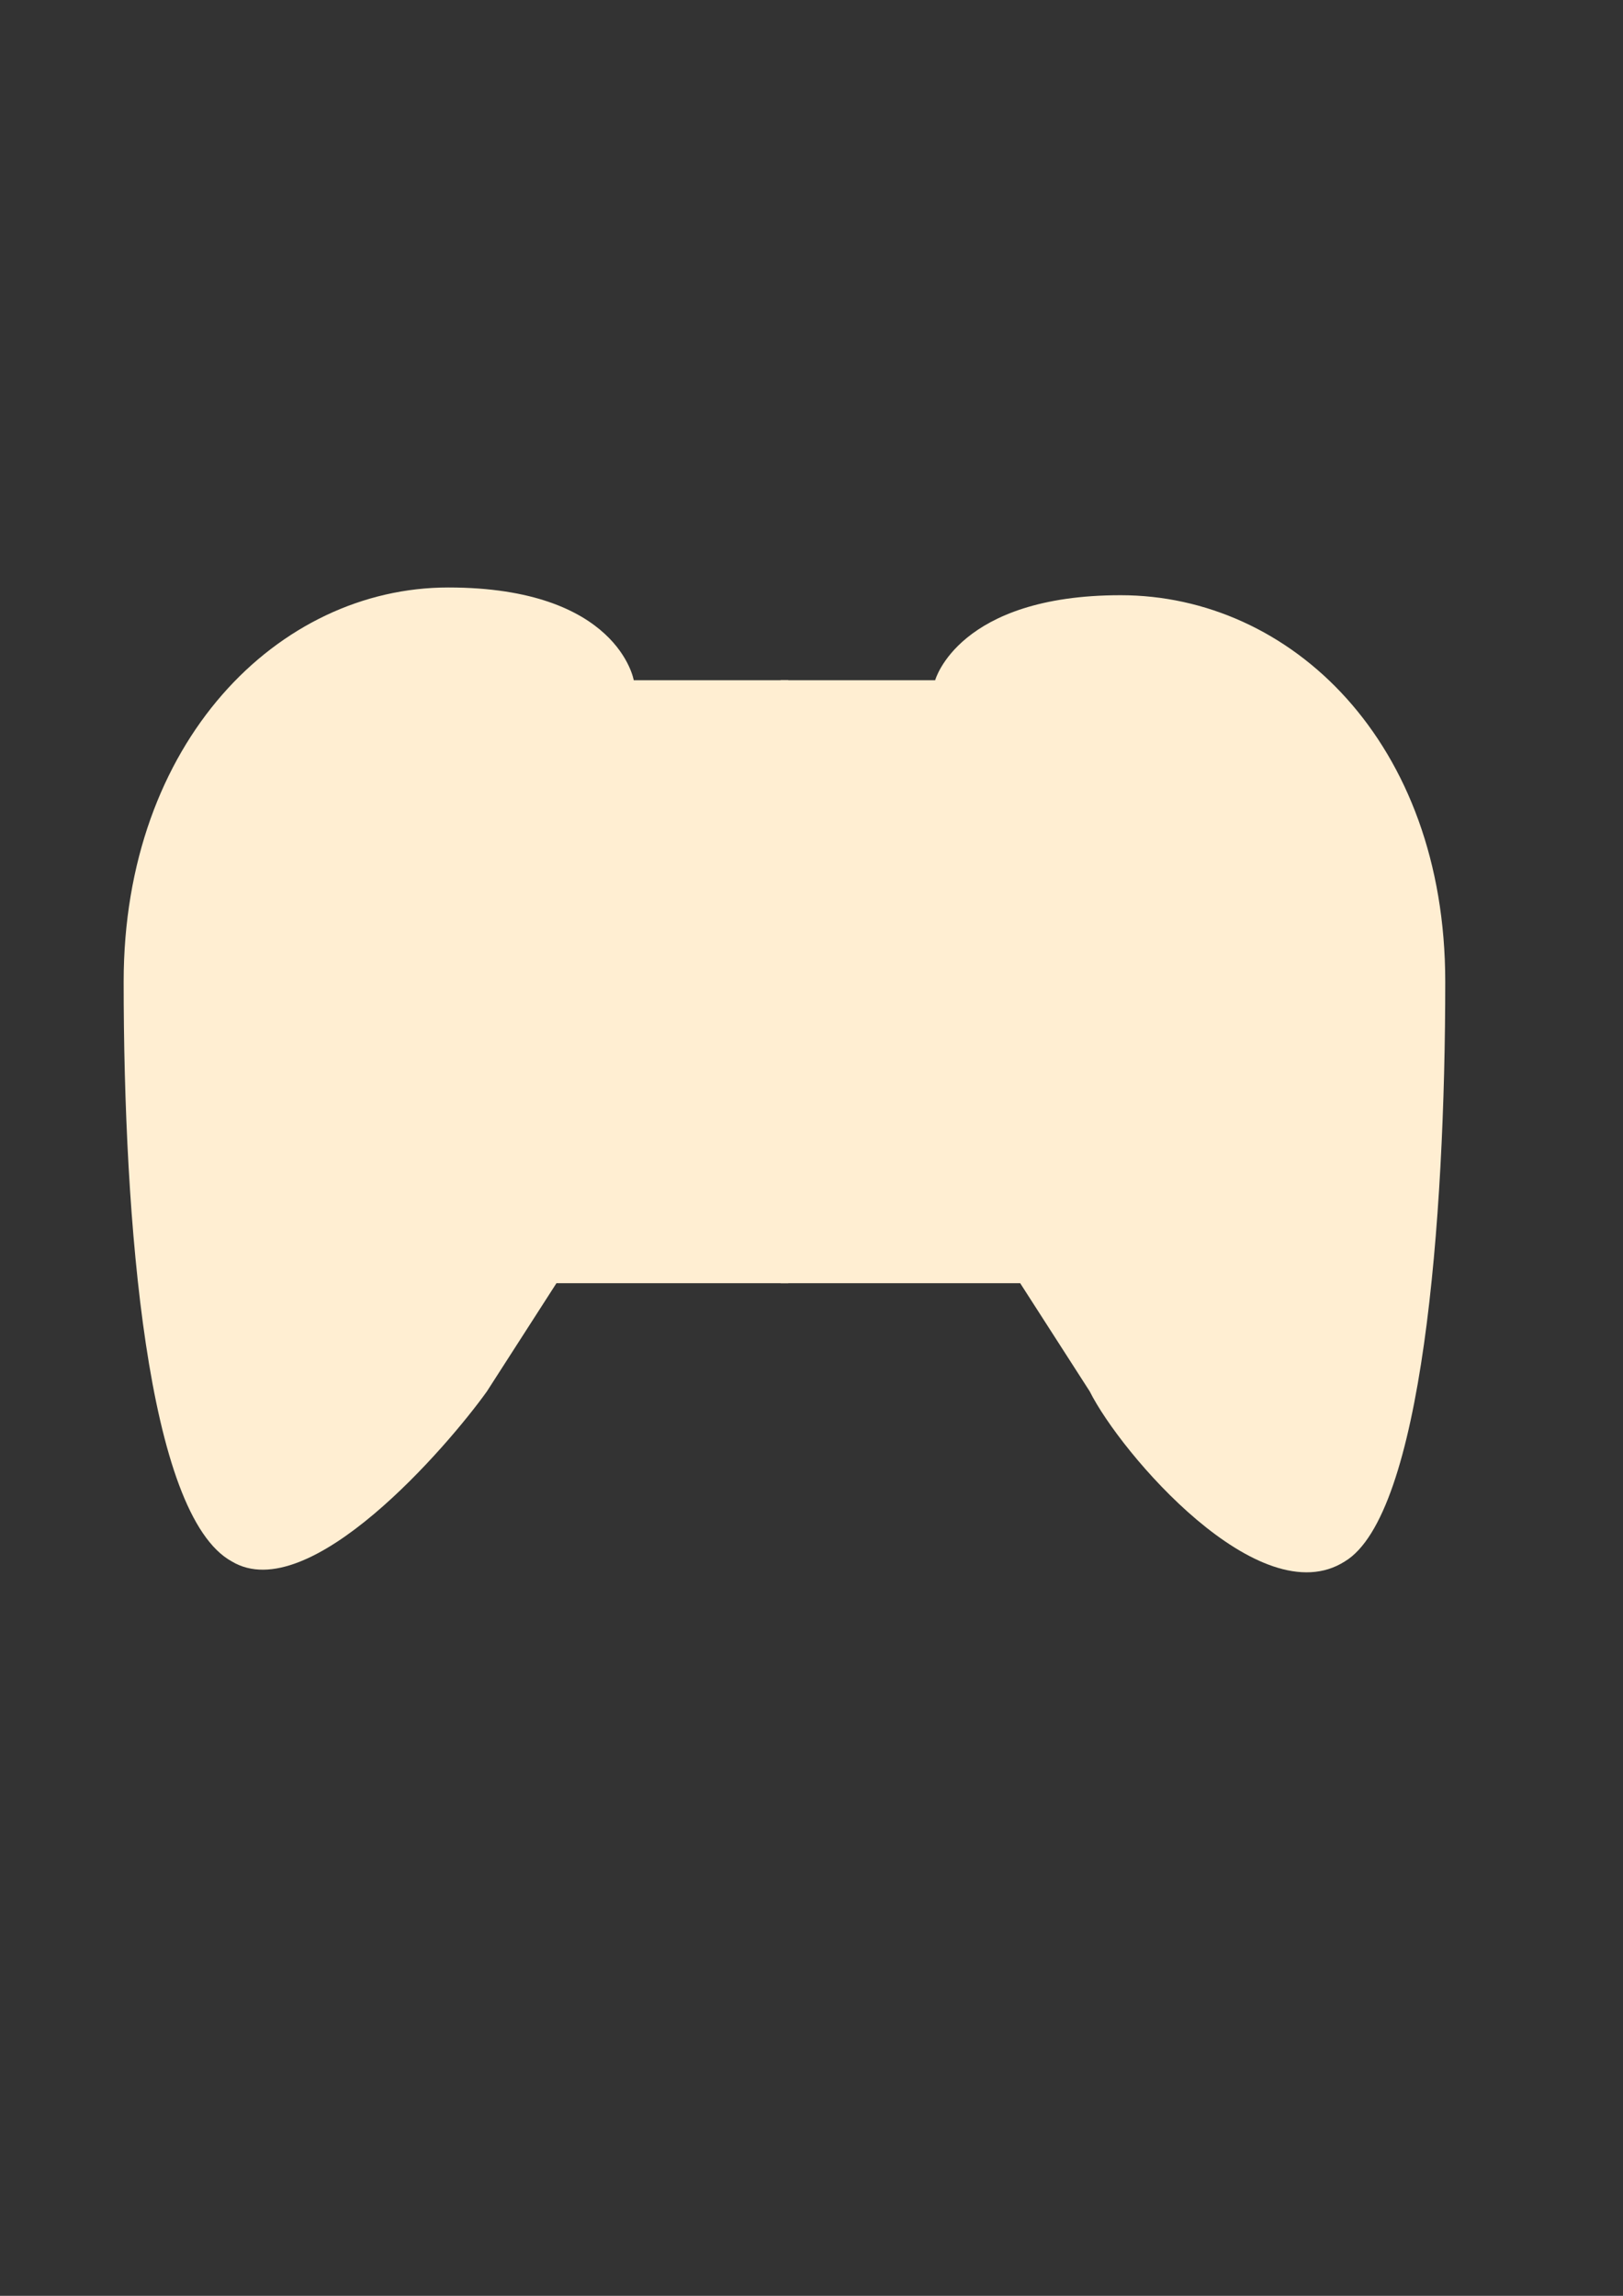 <svg xmlns="http://www.w3.org/2000/svg" xml:space="preserve" width="210mm" height="297mm" viewBox="0 0 210 297"><rect x="0" y="0" width="210" height="297" fill="#333333" stroke="none"/><g fill="#ffeed2"><path d="M101 88h20s3-11 24-11c22 0 42 19 42 50s-3 69-13 75c-11 7-29-14-33-22l-9-14h-31z"/><path d="M102 88H82s-2-12-24-12-42 20-42 51 3 69 14 75c10 6 28-15 33-22l9-14h30z"/></g></svg>